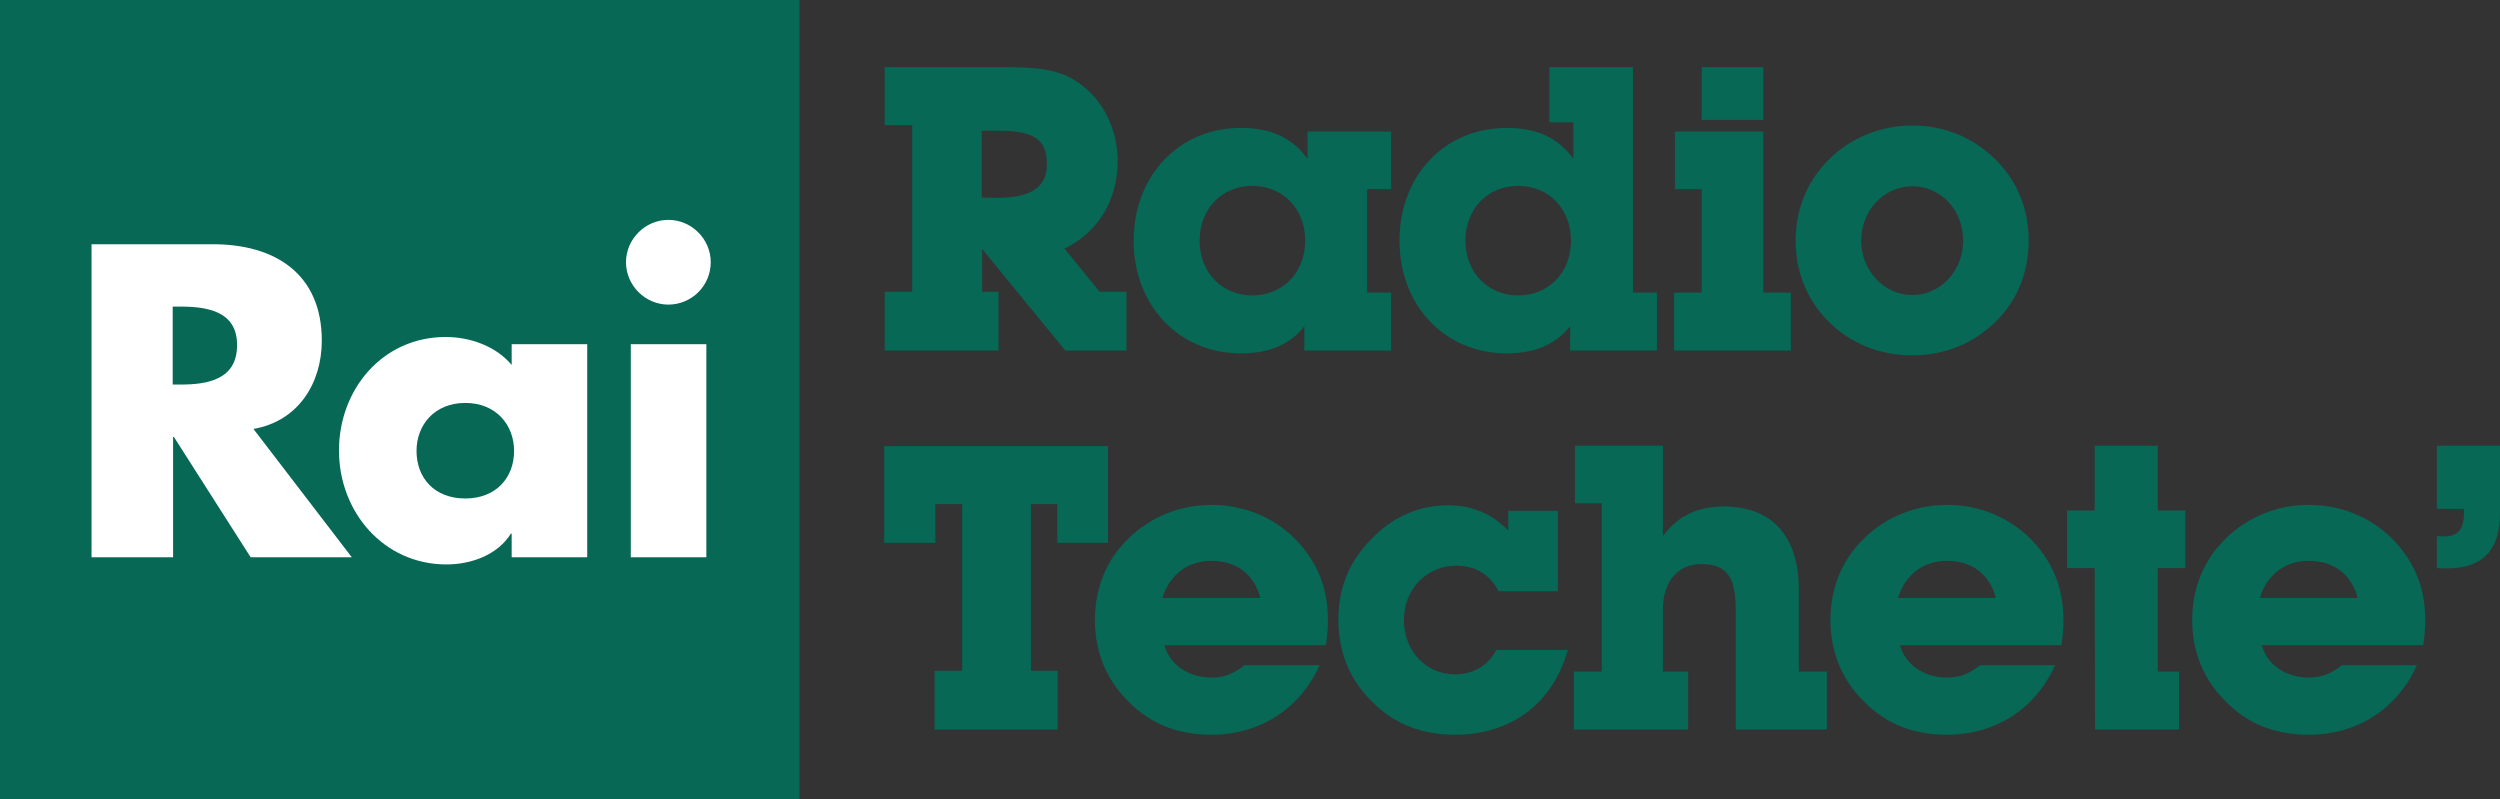 <svg xmlns="http://www.w3.org/2000/svg" xml:space="preserve" viewBox="0 0 625.4 200"><rect x="0" y="0" width="625.4" height="200" fill="#333333" stroke="none"/><path fill="#066855" d="M0 0h200v200H0z"/><path fill="#FFF" d="M45.2 76.7h-2v19.5h2c6.6 0 14.1-1.2 14.1-9.8.1-8.5-7.4-9.7-14.1-9.7m17.5 62.7-19.2-30.1h-.2v30.1H22.9V61.1h30.4c15.5 0 27.2 7.4 27.2 24.1 0 10.8-6 20.2-17.1 22.1L88 139.4zm114 0h-18.9V86.1h18.9zm-9.5-63.2c-5.8 0-10.6-4.8-10.6-10.6S161.4 55 167.2 55s10.6 4.8 10.6 10.6c0 5.9-4.8 10.6-10.6 10.6m-20.3 63.2H128v-5.9h-.2c-3.3 5.3-9.9 7.7-16.1 7.7-15.8 0-26.9-13.2-26.9-28.5s10.9-28.4 26.7-28.4c6.1 0 12.6 2.3 16.5 7v-5.2h18.9zm-30.5-38.6c-7.7 0-12.2 5.5-12.2 12 0 6.8 4.5 11.9 12.2 11.9s12.2-5.2 12.2-11.9c0-6.5-4.5-12-12.2-12"/><g fill="#066855"><path d="M249.8 73v14.7h-28.5V73h6.9V31.3h-6.9V16.8h28.5c8.2 0 14.7.1 20 3.9 6.1 4.2 9.8 11.6 9.8 19.6 0 9.8-5 17.9-13.3 21.9l8.8 10.8h6.7v14.7h-15.3l-20.8-25.4V73zm-.8-23.5c8.7 0 12.9-2.4 12.9-8.5 0-6.4-3.7-8.3-12.1-8.3h-4.2v16.7zM310.4 88.4c-15.3 0-26.8-11.8-26.8-28.2S295.1 32 310.4 32c7.4 0 12.7 2.3 16.7 7.7v-6.8H348v14.4h-6v25.9h6v14.5h-21.7v-6.1c-3.6 4.6-8.8 6.8-15.9 6.8m2.9-14.5c7.6 0 13.2-5.7 13.2-13.7s-5.6-13.7-13.2-13.7-13.2 5.7-13.2 13.7 5.6 13.7 13.2 13.7M376.9 88.4c-15.3 0-26.8-11.8-26.8-28.2S361.5 32 376.9 32c7.4 0 12.7 2.3 16.7 7.7v-9.1h-6V16.8h20.9v56.4h6v14.5h-21.7v-6.1c-3.7 4.6-8.9 6.8-15.9 6.8m2.9-14.5c7.6 0 13.2-5.7 13.2-13.7s-5.6-13.7-13.2-13.7-13.2 5.7-13.2 13.7 5.6 13.7 13.2 13.7M425.7 47.3H419V32.9h22.1v40.3h6.9v14.5h-29.2V73.2h6.9zm0-30.5h15.4V30h-15.4zM457.6 39.8c5.5-5.4 12.9-8.4 20.8-8.4 8 0 15.2 3 20.7 8.4s8.4 12.4 8.4 20.4-2.9 15.1-8.4 20.4c-5.5 5.4-12.8 8.3-20.7 8.3-8 0-15.4-2.9-20.8-8.3-5.5-5.4-8.4-12.5-8.4-20.4s2.9-15 8.4-20.4m20.8 34c7 0 12.7-6 12.7-13.6 0-7.7-5.6-13.6-12.7-13.6-7 0-12.8 5.9-12.8 13.6 0 7.6 5.8 13.6 12.8 13.6M264.6 167.8v14.7h-30.8v-14.7h6.9v-41.7H234v9.7h-12.8v-24.2h56v24.2h-12.7v-9.7h-6.6v41.7zM303.1 183.8c-8.4 0-15.2-2.6-20.8-8.3-5.6-5.5-8.4-12.5-8.4-20.4 0-8 2.9-15.1 8.4-20.4 5.5-5.4 12.9-8.4 20.8-8.4 10.1 0 19 4.8 24.4 12.8 3.2 4.7 4.7 10 4.7 16.1 0 2-.2 4.1-.5 6.2h-40.4c1.3 4.8 5.9 8.1 11.8 8.1 3.1 0 5.7-1 8.2-3.1h18.8c-4.9 11-15 17.4-27 17.4m12.2-34.2c-1.6-6-6-9.3-12.3-9.3-5.8 0-10.4 3.4-12.2 9.3zM364 183.8c-8.3 0-15.3-2.7-20.8-8.3-5.6-5.5-8.4-12.5-8.4-20.4 0-8 2.7-14.7 8.4-20.4 5.3-5.5 12-8.3 19-8.3 6 0 11 2.1 15.1 6.3v-4.9h12.4v20.1h-14.8c-2.2-4.2-5.8-6.4-10.6-6.4-7.4 0-13.1 5.9-13.1 13.6s5.5 13.6 12.8 13.6c4.5 0 8.3-2.2 10.3-6.1h17.9c-3.7 13.3-14.1 21.2-28.2 21.2M400.7 125.9H394v-14.4h22v22.6c3.5-4.8 8.4-7.4 15.2-7.4 12 0 18.8 7.3 18.8 20.9V168h7v14.5h-22.8v-30.1c0-7.7-2-11.3-8.6-11.3-5.6 0-9.6 4.1-9.6 11.3V168h6.3v14.5h-28.6V168h7zM487.1 183.8c-8.4 0-15.2-2.6-20.8-8.3-5.6-5.5-8.4-12.5-8.4-20.4 0-8 2.9-15.1 8.4-20.4 5.5-5.4 12.9-8.4 20.8-8.4 10.1 0 19 4.8 24.4 12.8 3.2 4.7 4.7 10 4.7 16.1 0 2-.2 4.1-.5 6.2h-40.4c1.3 4.8 5.9 8.1 11.8 8.1 3.1 0 5.7-1 8.2-3.1h18.8c-4.9 11-15 17.4-27 17.4m12.2-34.2c-1.6-6-6-9.3-12.3-9.3-5.8 0-10.4 3.4-12.2 9.3zM524 142.1h-6.9v-14.4h6.9v-16.2h15.8v16.2h6.9v14.4h-6.9V168h5.3v14.5h-21zM577.6 183.8c-8.4 0-15.2-2.6-20.8-8.3-5.6-5.5-8.4-12.5-8.4-20.4 0-8 2.9-15.1 8.4-20.4 5.5-5.4 12.9-8.4 20.8-8.4 10.1 0 19 4.8 24.4 12.8 3.2 4.7 4.7 10 4.7 16.1 0 2-.2 4.1-.5 6.2h-40.4c1.3 4.8 5.9 8.1 11.8 8.1 3.1 0 5.7-1 8.2-3.1h18.8c-4.9 11-15 17.4-27 17.4m12.2-34.2c-1.6-6-6-9.3-12.3-9.3-5.8 0-10.4 3.4-12.2 9.3zm19.8-15.5c.5 0 .9.1 1.4.1 4.1 0 5.4-1.7 5.4-6.3 0-.6-.1.1-.1-.6h-6.7v-15.8h15.8v16.8c0 9.4-4.4 13.9-13.3 13.9-.8 0-1.6 0-2.5-.1z"/></g></svg>